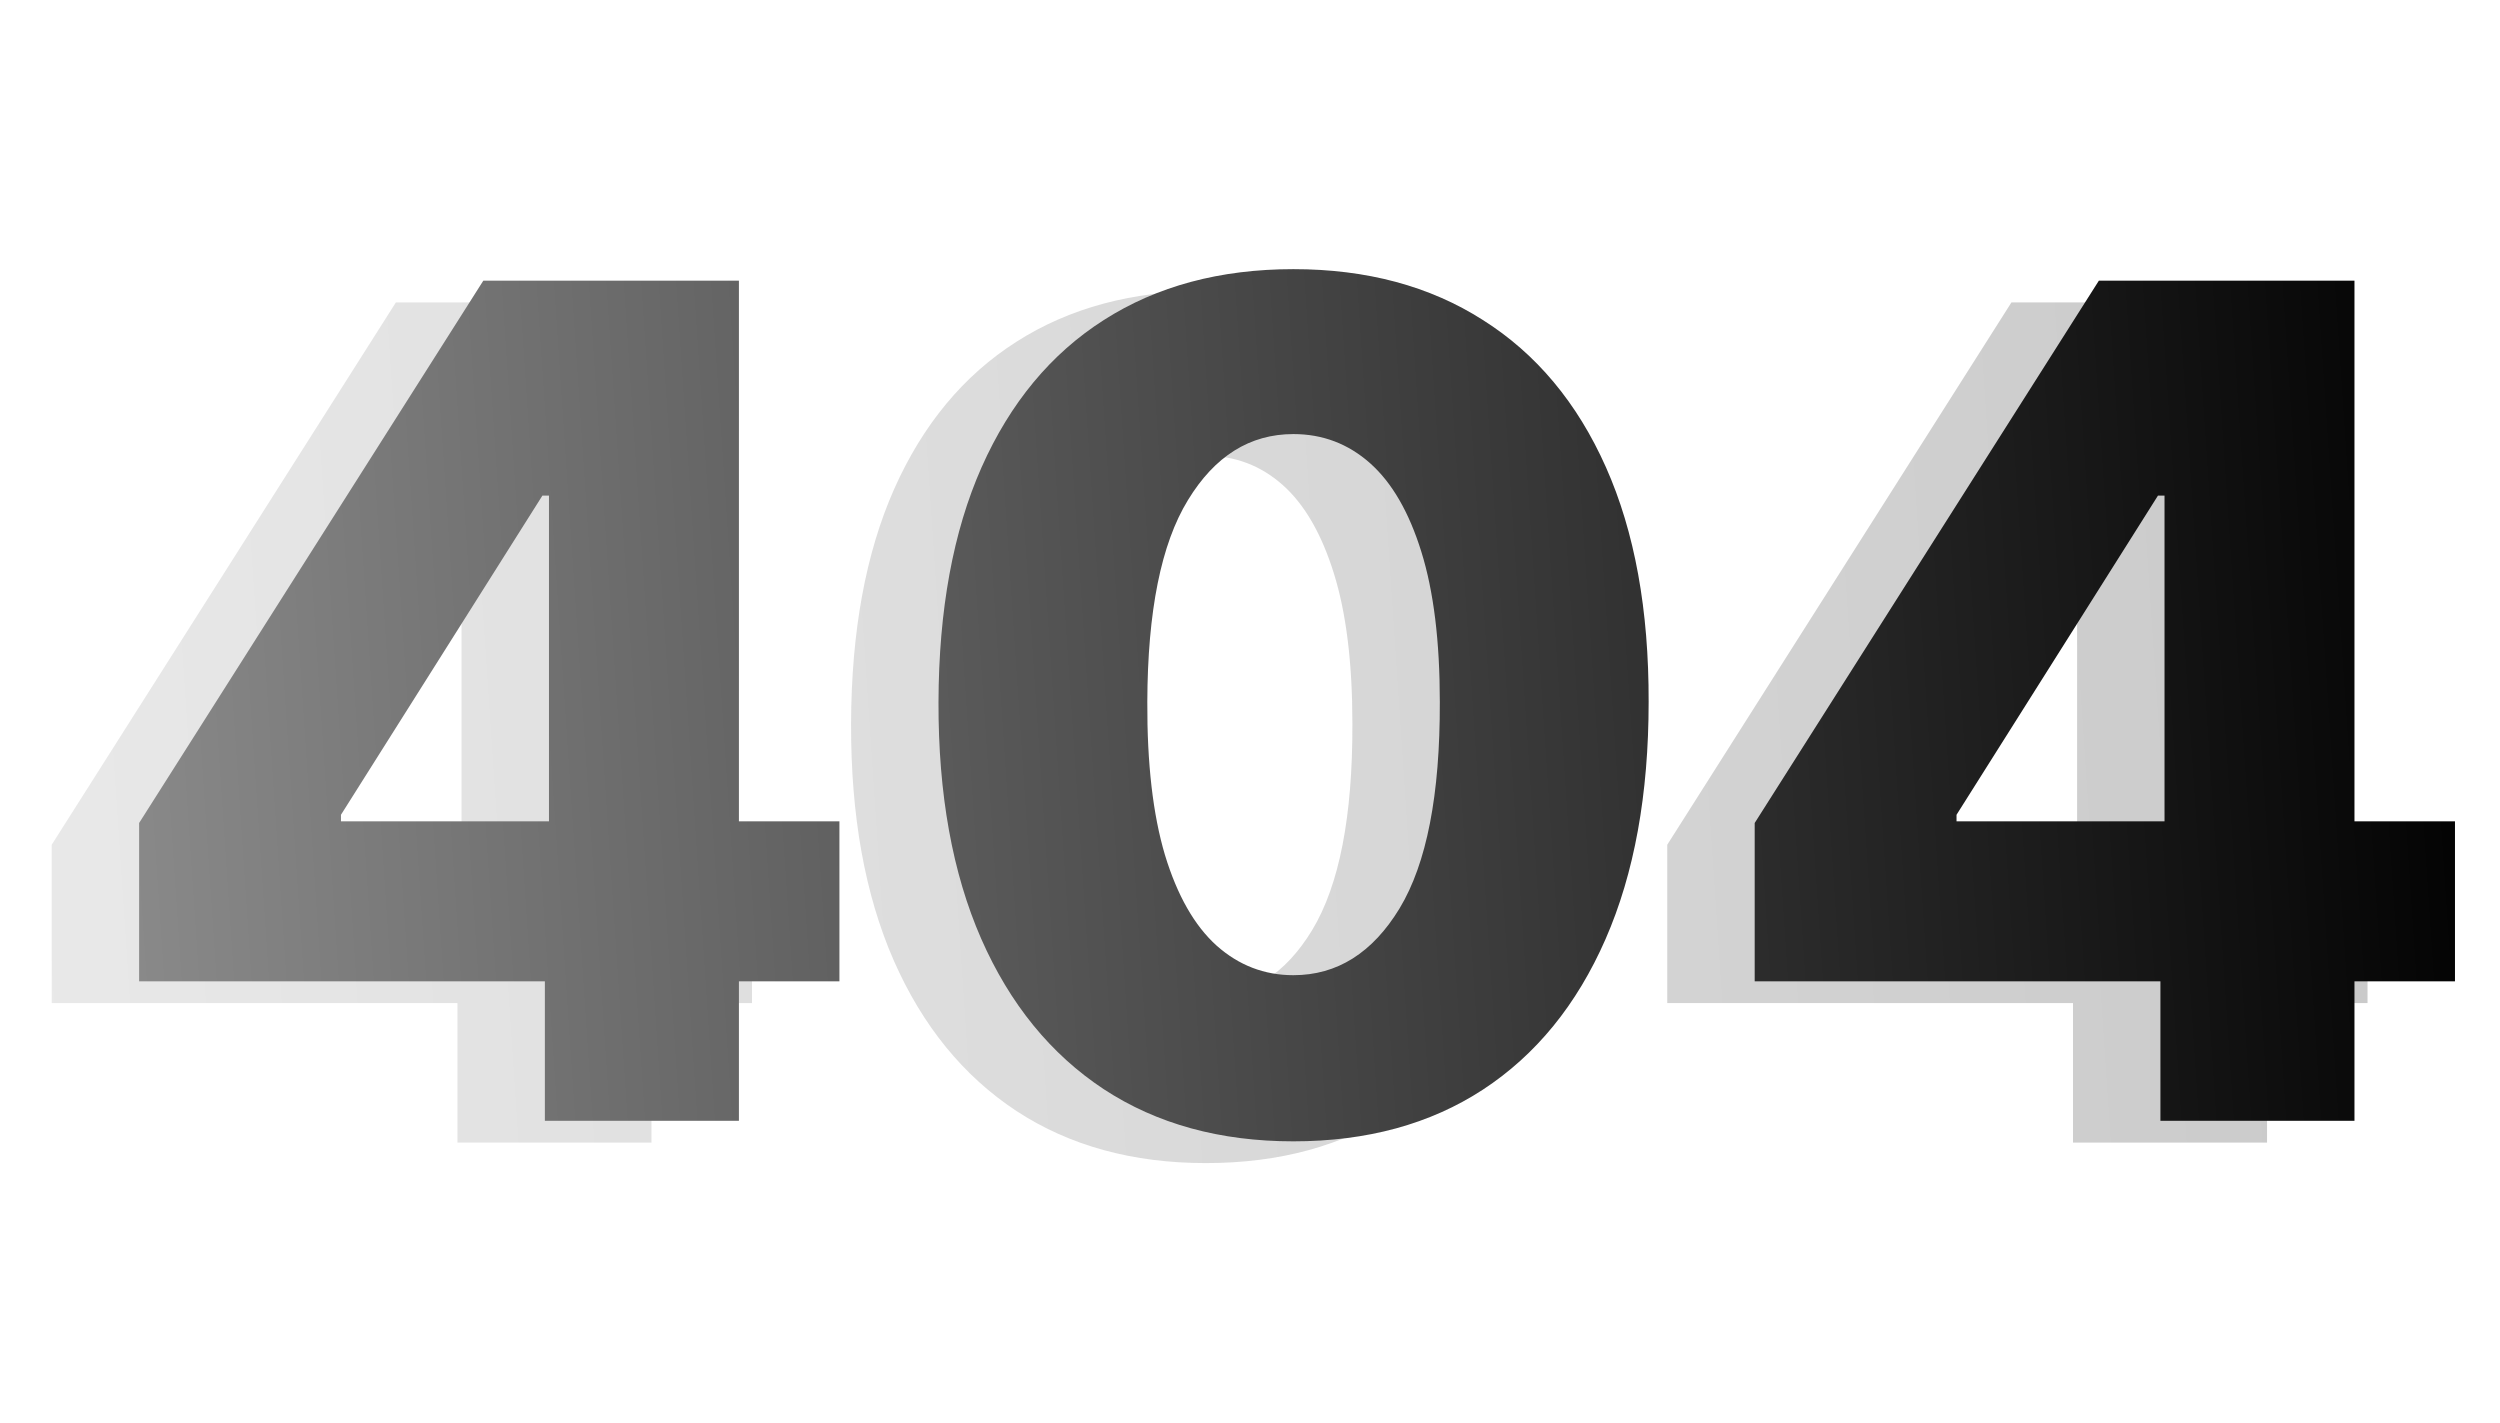 <svg width="629" height="358" viewBox="0 0 629 358" fill="none" xmlns="http://www.w3.org/2000/svg">
<path d="M13.008 252.378V212.536L99.608 76.081H135.012V130.168H114.472L63.792 210.471V212.123H189.202V252.378H13.008ZM115.091 287.472V240.198L116.123 222.754V76.081H163.913V287.472H115.091ZM303.413 292.633C284.971 292.633 269.076 288.264 255.726 279.524C242.376 270.716 232.089 258.089 224.864 241.643C217.638 225.128 214.06 205.276 214.129 182.086C214.198 158.897 217.81 139.216 224.967 123.046C232.192 106.806 242.445 94.454 255.726 85.99C269.076 77.457 284.971 73.191 303.413 73.191C321.854 73.191 337.75 77.457 351.1 85.99C364.518 94.454 374.84 106.806 382.065 123.046C389.29 139.285 392.869 158.966 392.8 182.086C392.8 205.345 389.187 225.232 381.962 241.747C374.737 258.261 364.449 270.888 351.1 279.628C337.819 288.298 321.923 292.633 303.413 292.633ZM303.413 250.83C314.423 250.83 323.334 245.222 330.146 234.005C336.959 222.72 340.331 205.414 340.262 182.086C340.262 166.81 338.713 154.217 335.617 144.309C332.52 134.331 328.22 126.899 322.715 122.013C317.21 117.128 310.776 114.685 303.413 114.685C292.472 114.685 283.629 120.224 276.886 131.303C270.142 142.313 266.736 159.241 266.667 182.086C266.598 197.569 268.078 210.403 271.105 220.587C274.202 230.771 278.537 238.375 284.111 243.398C289.685 248.353 296.119 250.83 303.413 250.83ZM419.482 252.378V212.536L506.082 76.081H541.486V130.168H520.945L470.265 210.471V212.123H595.675V252.378H419.482ZM521.565 287.472V240.198L522.597 222.754V76.081H570.387V287.472H521.565Z" fill="url(#paint0_linear_102_8)" fill-opacity="0.21"/>
<path d="M35.005 246.906V207.064L121.606 70.609H157.009V124.695H136.469L85.789 204.999V206.651H211.199V246.906H35.005ZM137.088 282V234.726L138.121 217.282V70.609H185.911V282H137.088ZM325.41 287.161C306.968 287.161 291.073 282.791 277.723 274.052C264.374 265.244 254.086 252.617 246.861 236.171C239.636 219.656 236.057 199.804 236.126 176.614C236.195 153.424 239.808 133.744 246.964 117.573C254.189 101.334 264.442 88.982 277.723 80.518C291.073 71.985 306.968 67.719 325.41 67.719C343.852 67.719 359.747 71.985 373.097 80.518C386.515 88.982 396.837 101.334 404.062 117.573C411.288 133.813 414.866 153.493 414.797 176.614C414.797 199.873 411.184 219.759 403.959 236.274C396.734 252.789 386.446 265.416 373.097 274.155C359.816 282.826 343.92 287.161 325.41 287.161ZM325.41 245.358C336.42 245.358 345.331 239.749 352.144 228.533C358.956 217.248 362.328 199.942 362.259 176.614C362.259 161.338 360.711 148.745 357.614 138.836C354.518 128.859 350.217 121.427 344.712 116.541C339.207 111.656 332.773 109.213 325.41 109.213C314.469 109.213 305.626 114.752 298.883 125.831C292.139 136.841 288.733 153.769 288.664 176.614C288.595 192.097 290.075 204.93 293.103 215.115C296.199 225.299 300.534 232.903 306.108 237.926C311.682 242.88 318.116 245.358 325.41 245.358ZM441.479 246.906V207.064L528.079 70.609H563.483V124.695H542.942L492.262 204.999V206.651H617.672V246.906H441.479ZM543.562 282V234.726L544.594 217.282V70.609H592.384V282H543.562Z" fill="url(#paint1_linear_102_8)"/>
<defs>
<linearGradient id="paint0_linear_102_8" x1="607.003" y1="139.29" x2="-27.113" y2="181.817" gradientUnits="userSpaceOnUse">
<stop/>
<stop offset="1" stop-color="#9F9F9F"/>
</linearGradient>
<linearGradient id="paint1_linear_102_8" x1="629" y1="133.818" x2="-5.116" y2="176.345" gradientUnits="userSpaceOnUse">
<stop/>
<stop offset="1" stop-color="#919191"/>
</linearGradient>
</defs>
</svg>
